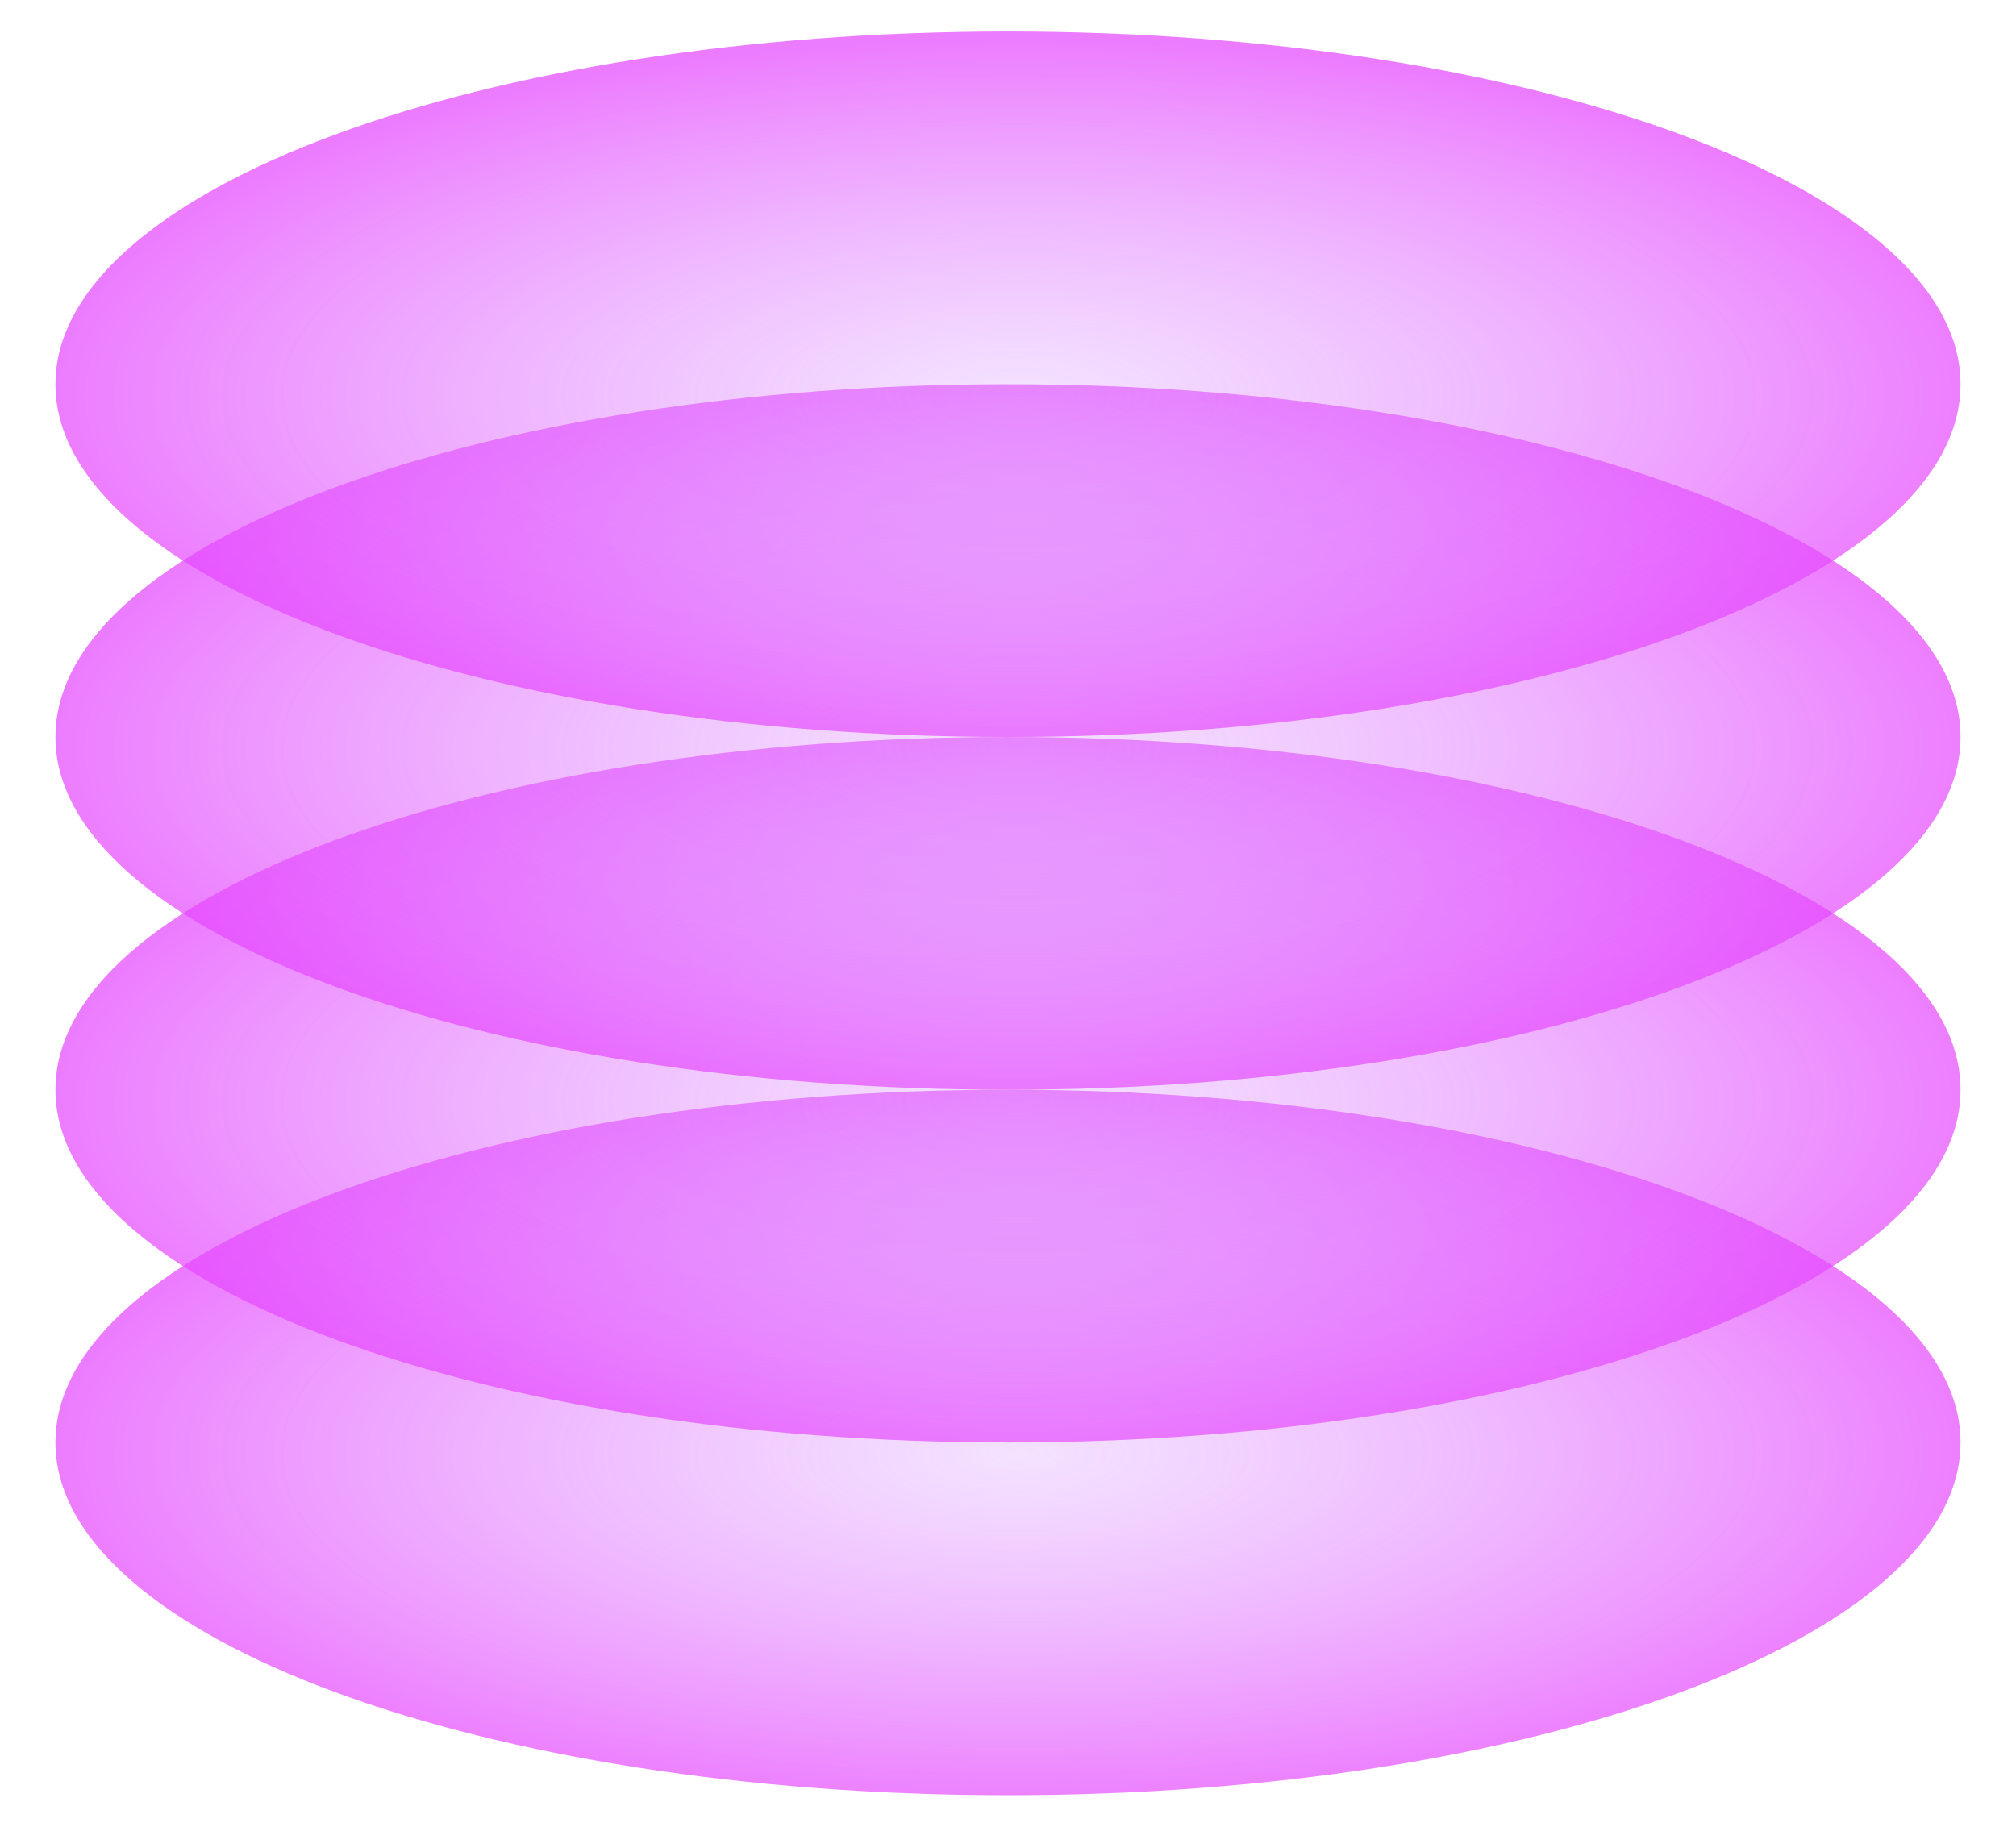 <svg xmlns="http://www.w3.org/2000/svg" width="32" height="29" viewBox="0 0 32 29" fill="none">
  <path d="M16 28.5C24.35 28.5 31.12 25.993 31.12 22.9C31.12 19.807 24.35 17.3 16 17.3C7.649 17.3 0.88 19.807 0.88 22.9C0.88 25.993 7.649 28.5 16 28.5Z" fill="url(#paint0_radial_309_2064)"/>
  <path d="M16 22.9C24.35 22.9 31.12 20.393 31.12 17.3C31.12 14.207 24.35 11.7 16 11.7C7.649 11.7 0.88 14.207 0.88 17.3C0.88 20.393 7.649 22.9 16 22.9Z" fill="url(#paint1_radial_309_2064)"/>
  <path d="M16 17.3C24.35 17.3 31.12 14.793 31.12 11.7C31.12 8.607 24.35 6.1 16 6.1C7.649 6.1 0.88 8.607 0.88 11.7C0.88 14.793 7.649 17.3 16 17.3Z" fill="url(#paint2_radial_309_2064)"/>
  <path d="M16 11.7C24.35 11.7 31.12 9.193 31.12 6.1C31.12 3.007 24.35 0.5 16 0.5C7.649 0.5 0.88 3.007 0.88 6.1C0.88 9.193 7.649 11.7 16 11.7Z" fill="url(#paint3_radial_309_2064)"/>
  <defs>
    <radialGradient id="paint0_radial_309_2064" cx="0" cy="0" r="1" gradientUnits="userSpaceOnUse" gradientTransform="translate(16.162 23.086) scale(15.309 5.644)">
      <stop stop-color="#DA9EFF" stop-opacity="0.3"/>
      <stop offset="1" stop-color="#E545FF" stop-opacity="0.7"/>
    </radialGradient>
    <radialGradient id="paint1_radial_309_2064" cx="0" cy="0" r="1" gradientUnits="userSpaceOnUse" gradientTransform="translate(16.162 17.486) scale(15.309 5.644)">
      <stop stop-color="#DA9EFF" stop-opacity="0.3"/>
      <stop offset="1" stop-color="#E545FF" stop-opacity="0.7"/>
    </radialGradient>
    <radialGradient id="paint2_radial_309_2064" cx="0" cy="0" r="1" gradientUnits="userSpaceOnUse" gradientTransform="translate(16.162 11.886) scale(15.309 5.644)">
      <stop stop-color="#DA9EFF" stop-opacity="0.3"/>
      <stop offset="1" stop-color="#E545FF" stop-opacity="0.7"/>
    </radialGradient>
    <radialGradient id="paint3_radial_309_2064" cx="0" cy="0" r="1" gradientUnits="userSpaceOnUse" gradientTransform="translate(16.162 6.286) scale(15.309 5.644)">
      <stop stop-color="#DA9EFF" stop-opacity="0.3"/>
      <stop offset="1" stop-color="#E545FF" stop-opacity="0.7"/>
    </radialGradient>
  </defs>
</svg>